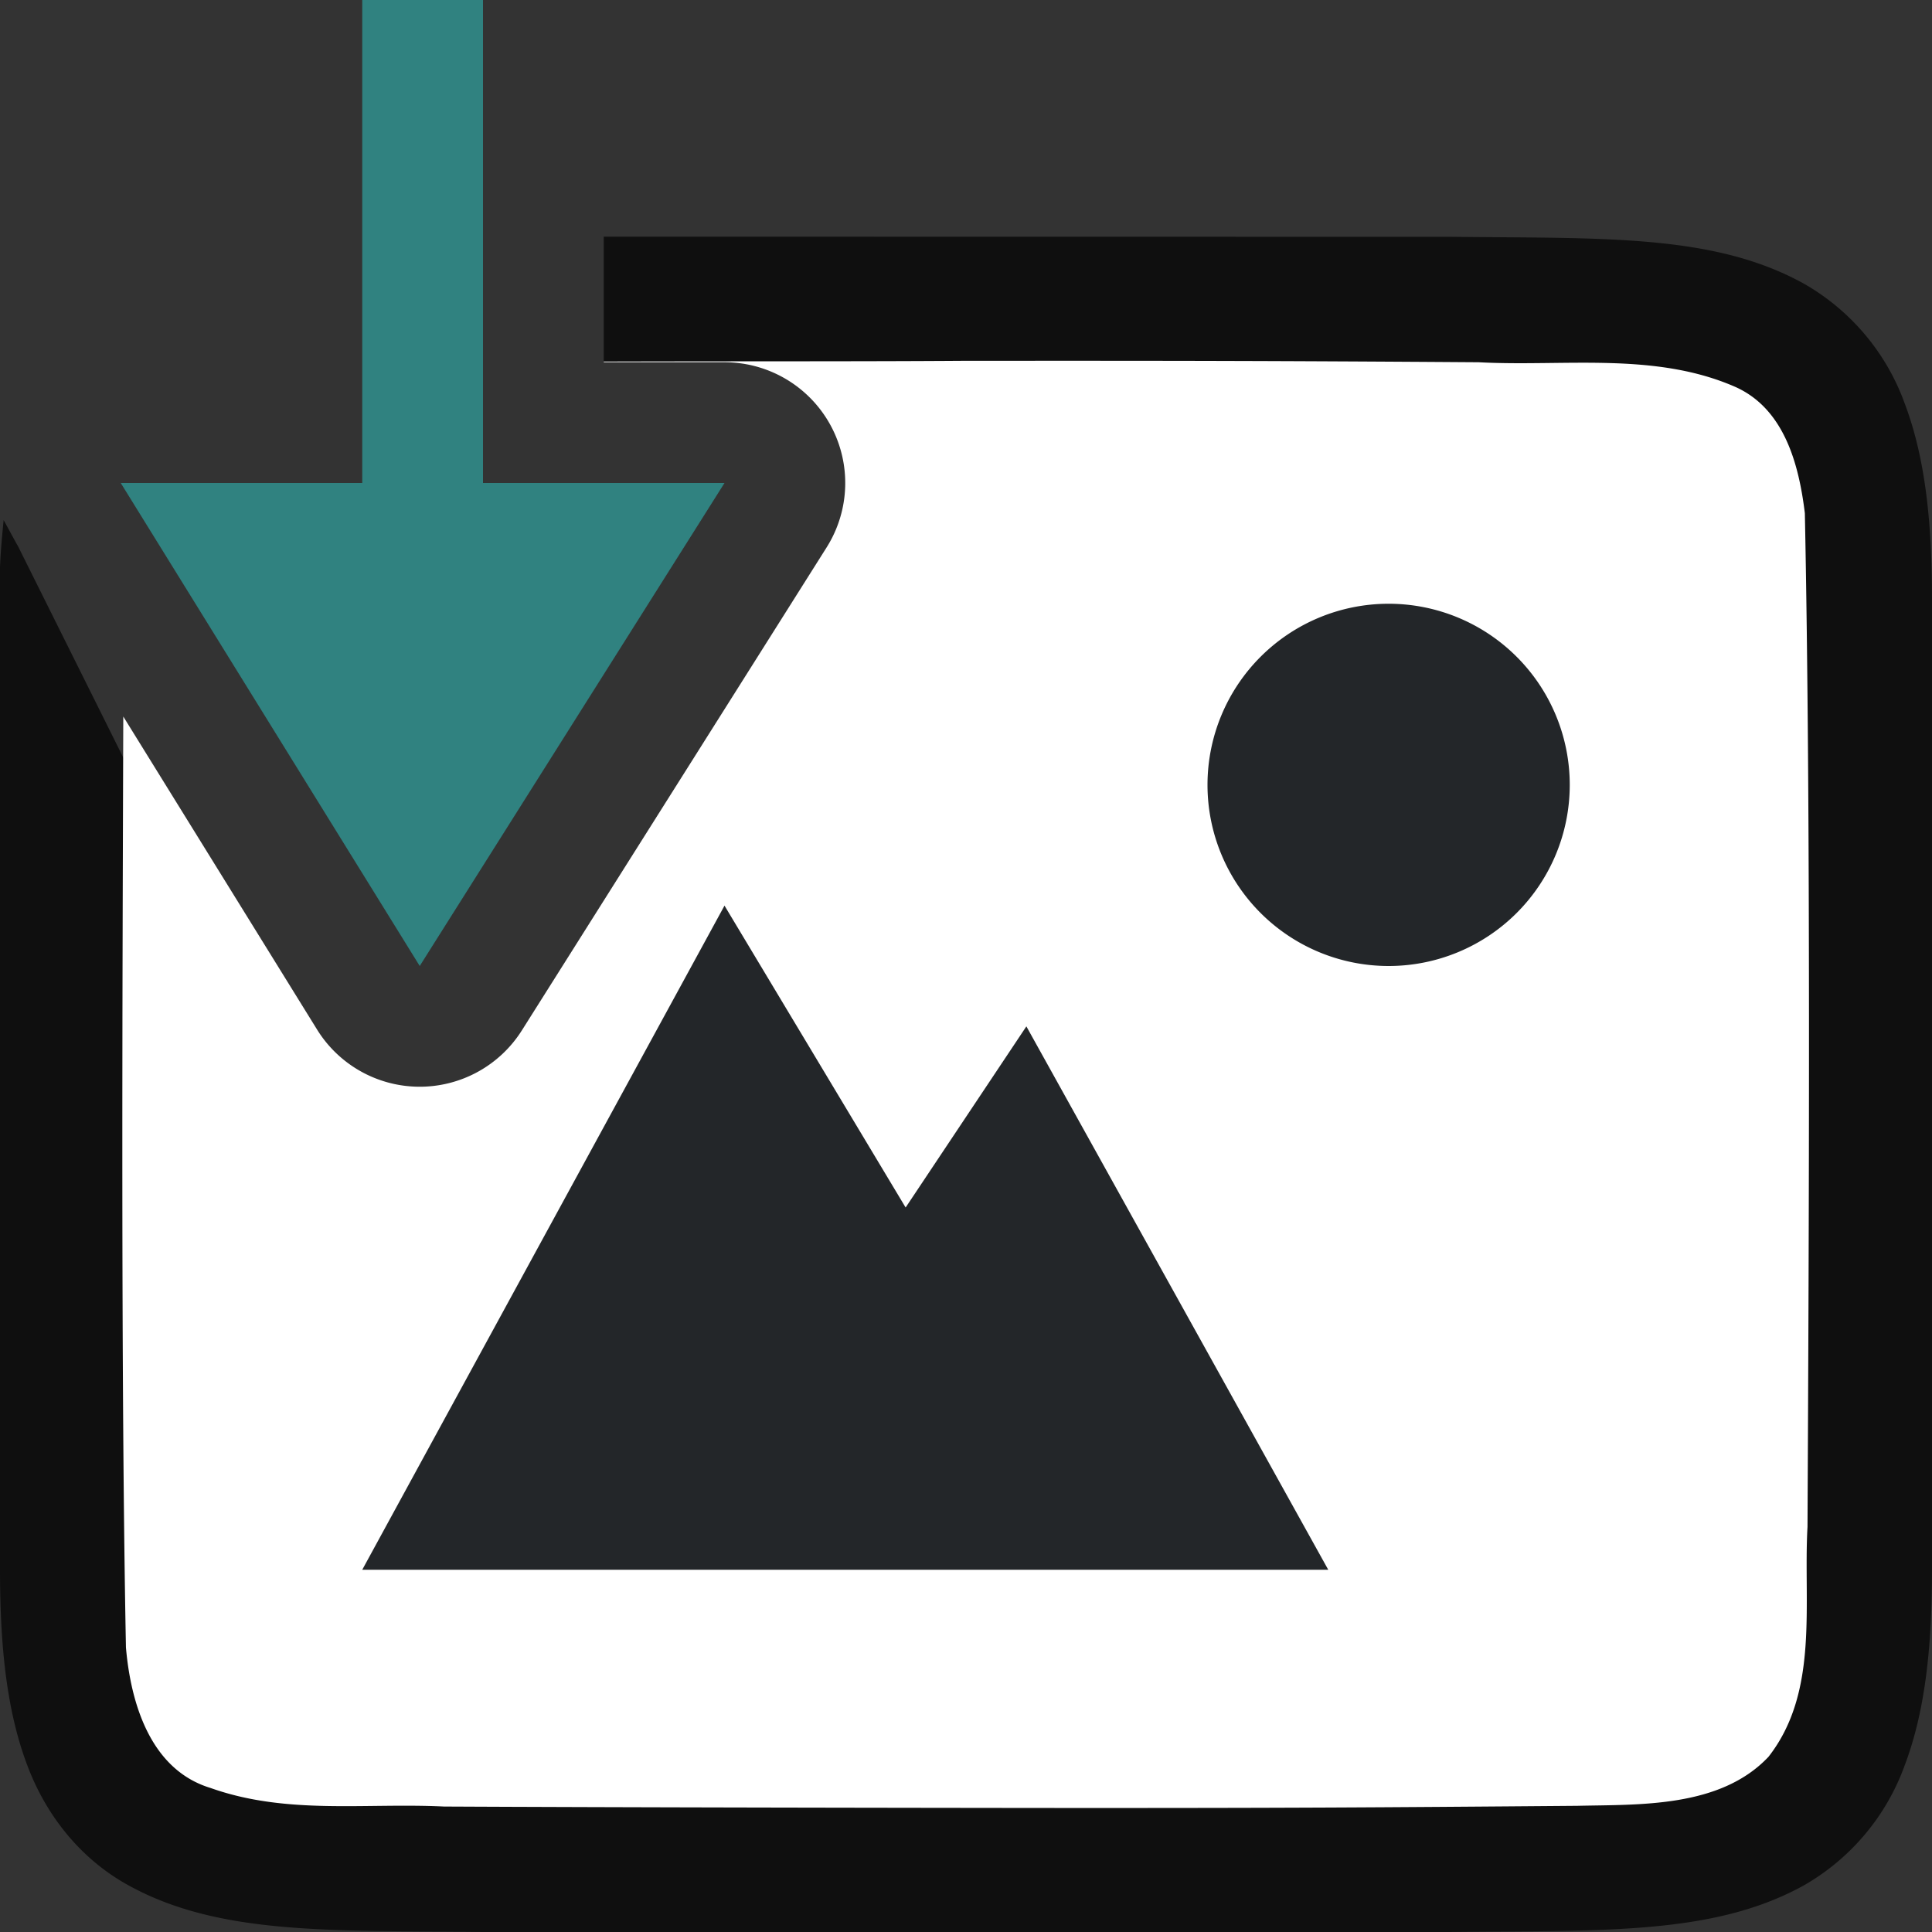 <svg xmlns="http://www.w3.org/2000/svg" viewBox="0 0 16 16"><rect x="0" y="0" width="16" height="16" fill="#333333" stroke="none"/><path style="font-style:normal;font-variant:normal;font-weight:400;font-stretch:normal;font-size:15px;line-height:125%;font-family:Ubuntu;-inkscape-font-specification:Ubuntu;text-align:center;letter-spacing:0;word-spacing:0;writing-mode:lr-tb;text-anchor:middle;display:inline;opacity:.7;fill:#000;fill-opacity:1;stroke:none;stroke-width:1" d="M5 1.96V3h2a1 1 0 0 1 .846 1.533l-3.524 4.97a1 1 0 0 1-1.697-.008L.15 4.525c-.022-.037-.089-.163-.12-.218-.02.207-.04.413-.03.654V13c0 .658.06 1.179.225 1.617.164.439.461.789.838.996.752.415 1.673.372 2.931.387h8.012c1.258-.015 2.179.03 2.931-.385a1.88 1.88 0 0 0 .838-.998c.165-.438.225-.96.225-1.617V4.961c0-.658-.06-1.179-.225-1.617a1.875 1.875 0 0 0-.838-.996c-.752-.415-1.673-.372-2.931-.387h-.002z"/><path style="opacity:1;vector-effect:none;fill:#fff;fill-opacity:1;stroke:none;stroke-width:1;stroke-linecap:round;stroke-linejoin:bevel;stroke-miterlimit:4;stroke-dasharray:none;stroke-dashoffset:0;stroke-opacity:1" d="M7.982 2.988c-.82.006-1.902.003-2.982.006V3h1a1 1 0 0 1 .846 1.533l-2.524 4a1 1 0 0 1-1.697-.008L1.021 5.934c-.007 2.288-.021 5.483.022 7.71.04.462.203 1.012.7 1.163.632.225 1.283.122 1.935.154 1.424.007 3.851.011 5.277.012 1.705 0 2.409-.004 4.107-.018.512-.012 1.183.019 1.584-.406.422-.54.287-1.269.323-1.904.012-2.445.028-5.95-.022-8.395-.049-.402-.169-.863-.574-1.045-.668-.294-1.427-.167-2.127-.205-1.754-.012-2.51-.013-4.264-.012z"/><path d="M11.5 5a1.5 1.5 0 1 0 0 3 1.5 1.5 0 0 0 0-3zM6 7.5 3 13h8L8.5 8.5l-1 1.5z" style="color:#000;display:inline;overflow:visible;visibility:visible;fill:#232629;fill-opacity:1;fill-rule:nonzero;stroke:none;stroke-width:5.999;marker:none;enable-background:accumulate"/><path style="fill:#308280;fill-opacity:1;stroke:none;stroke-width:1px;stroke-linecap:butt;stroke-linejoin:miter;stroke-opacity:1" d="M3 0v4H1l2.476 4L6 4H4V0z"/></svg>
